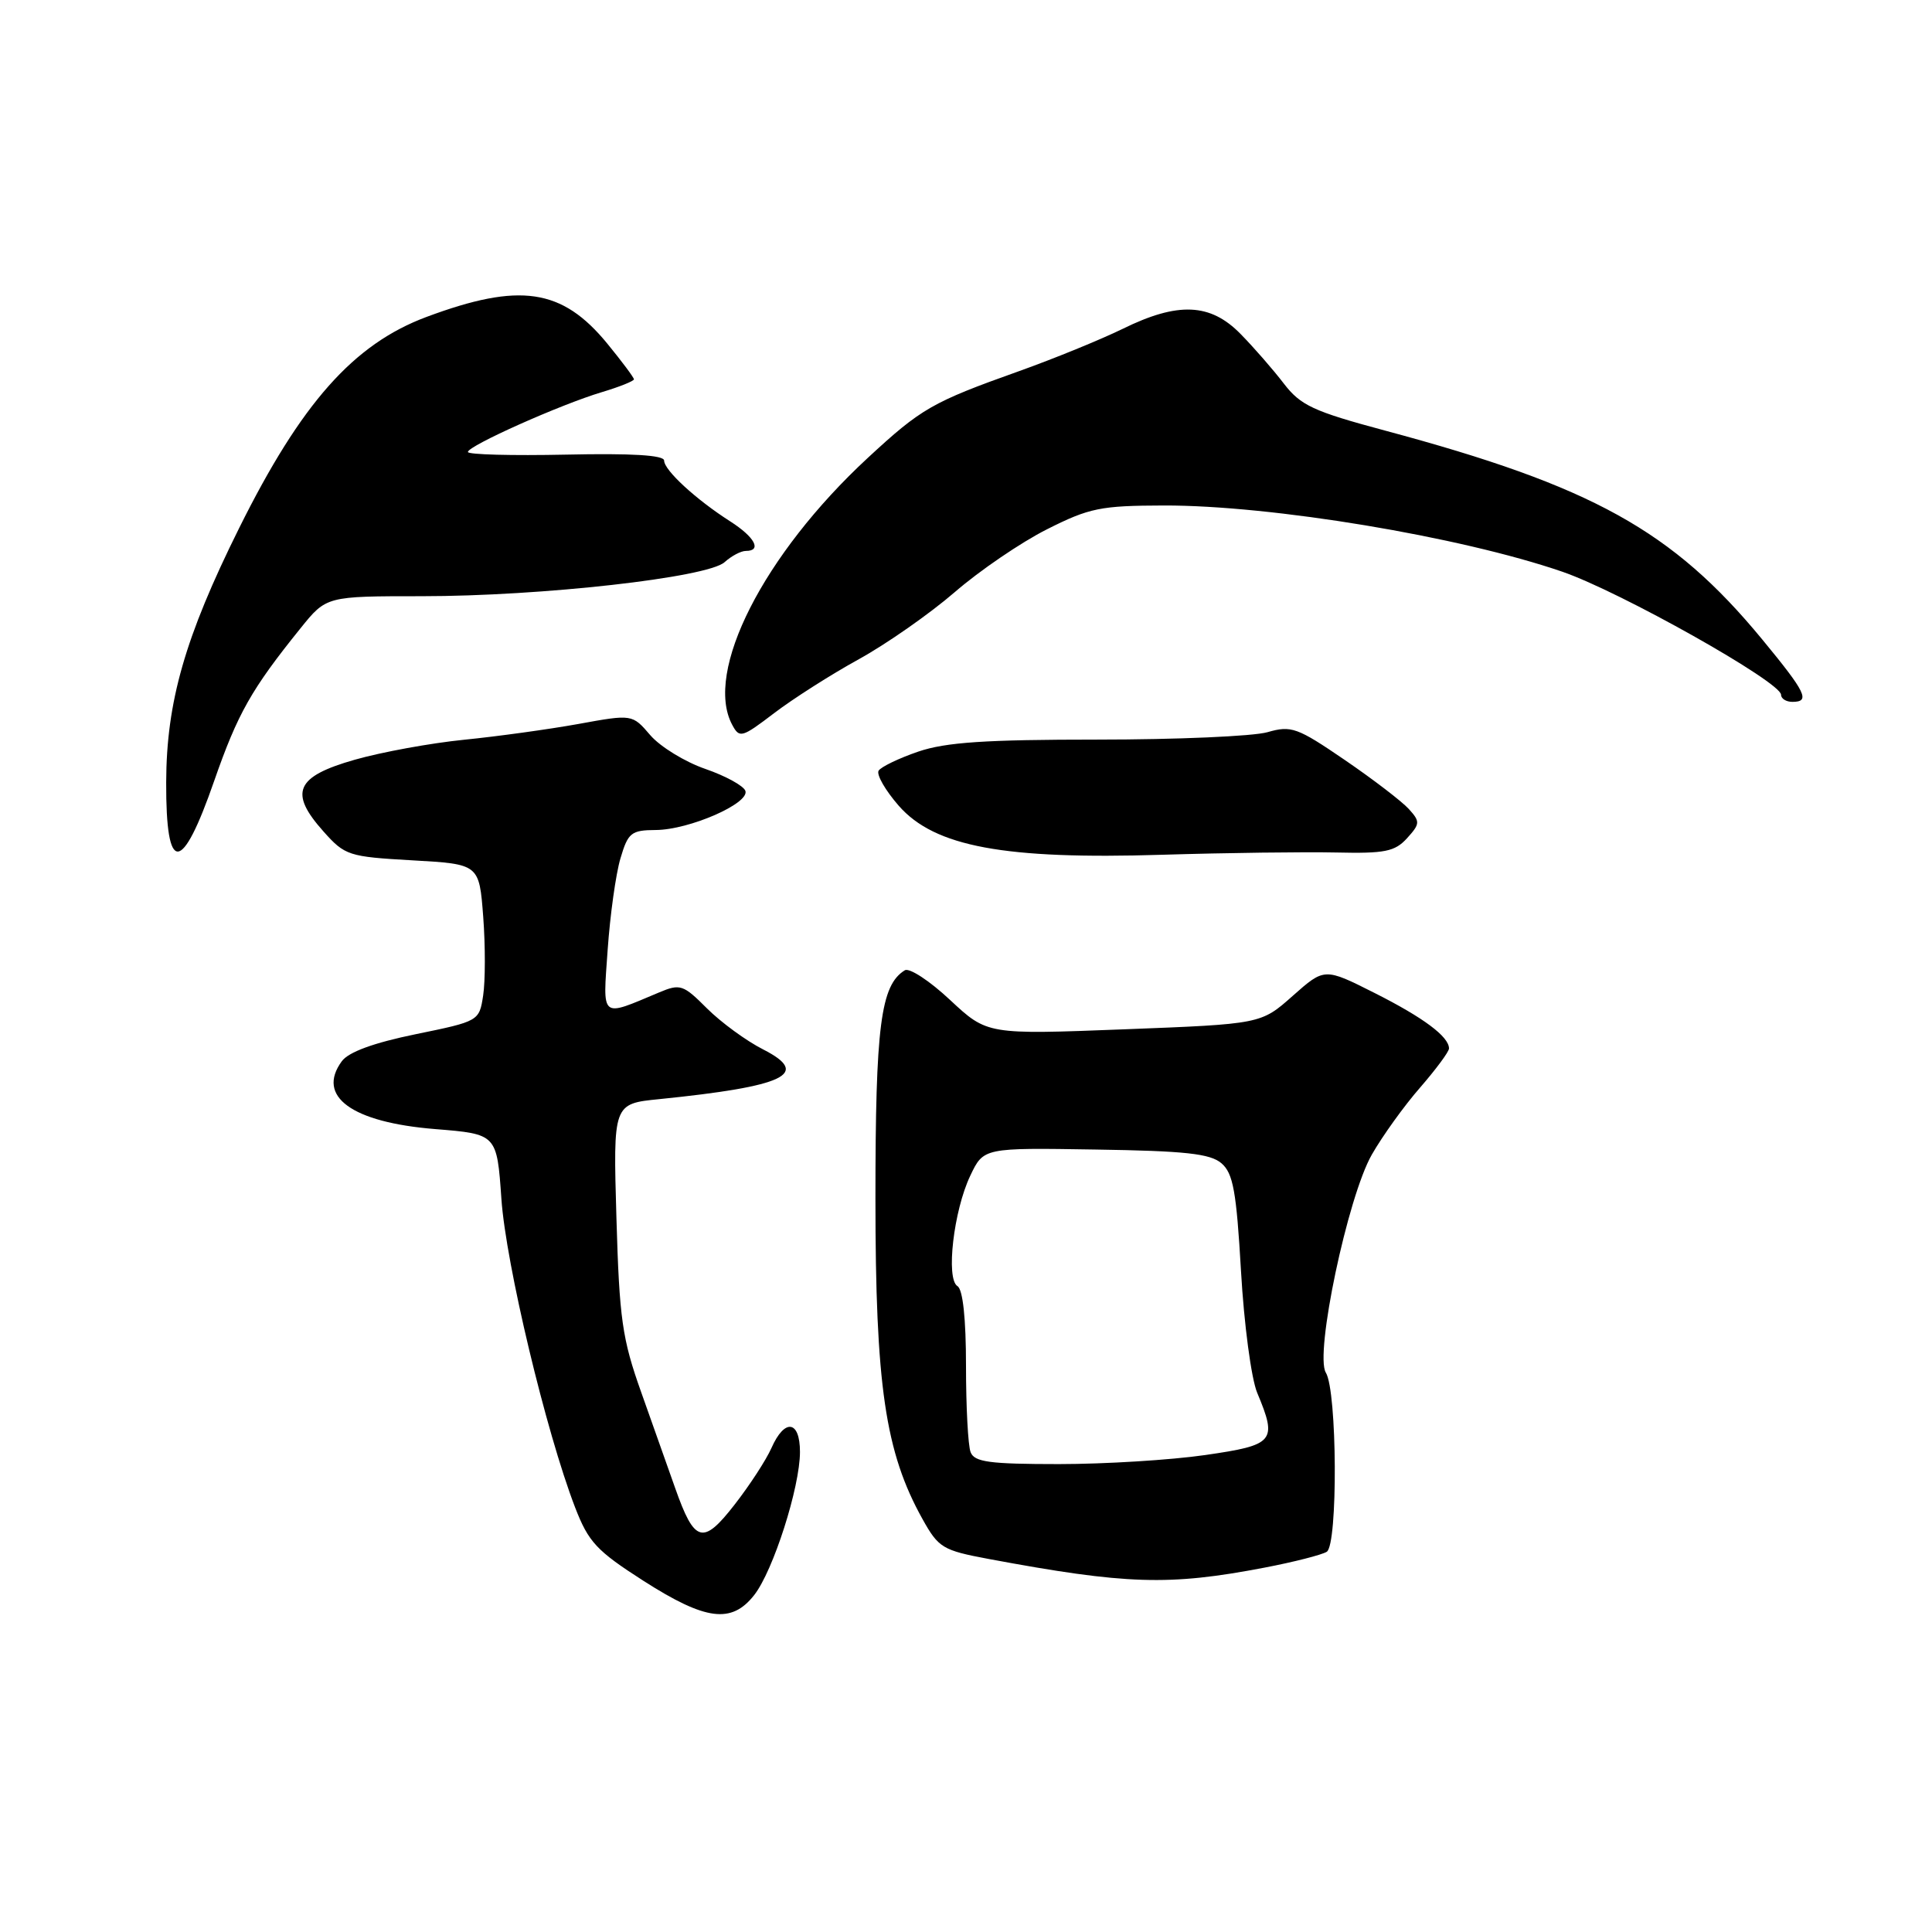 <?xml version="1.0" encoding="UTF-8" standalone="no"?>
<!DOCTYPE svg PUBLIC "-//W3C//DTD SVG 1.1//EN" "http://www.w3.org/Graphics/SVG/1.1/DTD/svg11.dtd" >
<svg xmlns="http://www.w3.org/2000/svg" xmlns:xlink="http://www.w3.org/1999/xlink" version="1.1" viewBox="0 0 256 256">
 <g >
 <path fill="currentColor"
d=" M 99.93 211.36 C 102.45 208.16 106.00 197.06 106.00 192.39 C 106.00 188.19 103.97 187.91 102.22 191.87 C 101.52 193.45 99.32 196.83 97.33 199.38 C 93.14 204.77 92.03 204.46 89.46 197.17 C 88.56 194.60 86.53 188.90 84.97 184.50 C 82.44 177.40 82.07 174.80 81.68 161.38 C 81.24 146.25 81.24 146.25 87.37 145.64 C 104.05 143.95 107.49 142.31 101.15 139.07 C 98.89 137.93 95.54 135.47 93.68 133.62 C 90.53 130.46 90.13 130.33 87.34 131.50 C 79.48 134.80 79.87 135.13 80.52 125.83 C 80.84 121.25 81.60 115.81 82.21 113.75 C 83.22 110.33 83.63 110.00 86.91 109.98 C 91.33 109.95 99.32 106.46 98.77 104.80 C 98.54 104.13 96.16 102.82 93.47 101.89 C 90.77 100.96 87.49 98.95 86.17 97.42 C 83.78 94.63 83.78 94.63 76.64 95.93 C 72.71 96.64 65.90 97.58 61.50 98.02 C 57.10 98.46 50.58 99.65 47.00 100.67 C 39.17 102.90 38.25 105.01 42.86 110.17 C 45.71 113.37 46.18 113.52 54.66 114.00 C 63.50 114.50 63.50 114.50 64.03 121.50 C 64.32 125.35 64.31 130.03 64.02 131.91 C 63.50 135.30 63.46 135.32 55.07 137.04 C 49.51 138.18 46.18 139.40 45.29 140.62 C 41.88 145.28 46.61 148.72 57.67 149.61 C 65.84 150.27 65.84 150.27 66.44 158.89 C 67.04 167.49 72.34 189.70 76.20 199.73 C 77.98 204.34 79.04 205.48 85.28 209.48 C 93.51 214.74 96.93 215.18 99.93 211.36 Z  M 167.55 207.72 C 171.42 206.98 175.14 206.03 175.80 205.62 C 177.29 204.71 177.19 184.32 175.68 181.88 C 174.18 179.45 178.57 158.60 181.77 153.00 C 183.18 150.53 186.06 146.52 188.17 144.11 C 190.27 141.69 192.00 139.36 192.00 138.93 C 192.00 137.36 188.62 134.84 182.13 131.57 C 175.50 128.23 175.50 128.23 171.29 131.96 C 167.09 135.69 167.09 135.69 148.95 136.39 C 130.81 137.09 130.81 137.09 125.89 132.50 C 123.19 129.97 120.49 128.20 119.89 128.57 C 116.69 130.54 116.00 135.95 116.00 158.81 C 116.00 183.60 117.29 192.41 122.24 201.29 C 124.36 205.10 124.91 205.43 131.00 206.57 C 149.24 209.97 154.87 210.15 167.55 207.72 Z  M 177.03 112.96 C 183.51 113.11 184.83 112.84 186.44 111.07 C 188.18 109.15 188.19 108.87 186.67 107.19 C 185.76 106.19 181.95 103.27 178.19 100.70 C 171.88 96.39 171.10 96.11 167.94 97.02 C 166.05 97.56 155.93 98.00 145.43 98.00 C 130.60 98.00 125.32 98.35 121.68 99.59 C 119.11 100.47 116.74 101.61 116.42 102.12 C 116.11 102.64 117.31 104.73 119.10 106.78 C 123.85 112.19 133.08 113.91 154.00 113.26 C 162.53 113.00 172.89 112.87 177.03 112.96 Z  M 28.39 103.45 C 31.50 94.53 33.31 91.32 39.82 83.25 C 43.24 79.00 43.24 79.00 55.88 79.00 C 71.75 79.00 93.76 76.53 96.01 74.49 C 96.92 73.67 98.18 73.00 98.83 73.00 C 100.99 73.00 100.03 71.18 96.75 69.08 C 92.22 66.19 88.00 62.30 88.00 61.03 C 88.00 60.31 83.73 60.05 75.00 60.24 C 67.85 60.39 62.00 60.24 62.00 59.89 C 62.00 59.08 74.26 53.60 79.75 51.96 C 82.09 51.26 84.00 50.49 84.00 50.26 C 84.00 50.03 82.41 47.90 80.47 45.53 C 74.47 38.21 68.87 37.39 56.50 42.00 C 46.84 45.61 39.91 53.42 31.67 70.01 C 24.51 84.42 22.05 93.01 22.02 103.67 C 21.98 115.96 24.07 115.89 28.39 103.45 Z  M 113.80 87.35 C 117.48 85.32 123.20 81.32 126.50 78.47 C 129.80 75.61 135.30 71.86 138.72 70.14 C 144.35 67.30 145.83 67.00 154.22 66.98 C 168.51 66.95 193.43 71.09 207.00 75.75 C 214.68 78.39 236.00 90.38 236.00 92.06 C 236.00 92.58 236.68 93.00 237.50 93.00 C 239.91 93.00 239.32 91.78 233.49 84.71 C 221.60 70.29 210.99 64.42 183.51 57.05 C 174.00 54.50 172.34 53.72 170.11 50.82 C 168.71 48.99 166.14 46.04 164.38 44.25 C 160.38 40.16 156.08 39.97 148.75 43.58 C 145.86 44.99 139.68 47.52 135.00 49.19 C 123.50 53.29 122.08 54.11 114.99 60.67 C 101.16 73.47 93.26 89.02 97.02 96.04 C 97.99 97.85 98.29 97.76 102.57 94.50 C 105.06 92.60 110.11 89.38 113.80 87.35 Z  M 128.61 192.42 C 128.27 191.55 128.00 186.40 128.00 180.98 C 128.00 174.75 127.59 170.86 126.87 170.42 C 125.31 169.46 126.36 160.41 128.57 155.78 C 130.33 152.08 130.33 152.08 145.16 152.32 C 157.05 152.50 160.36 152.86 161.85 154.14 C 163.40 155.47 163.83 157.86 164.44 168.44 C 164.84 175.45 165.80 182.66 166.58 184.54 C 169.28 191.00 168.89 191.47 159.70 192.80 C 155.13 193.46 146.41 194.00 140.31 194.00 C 131.11 194.00 129.11 193.73 128.61 192.42 Z "/>
</g>
</svg>